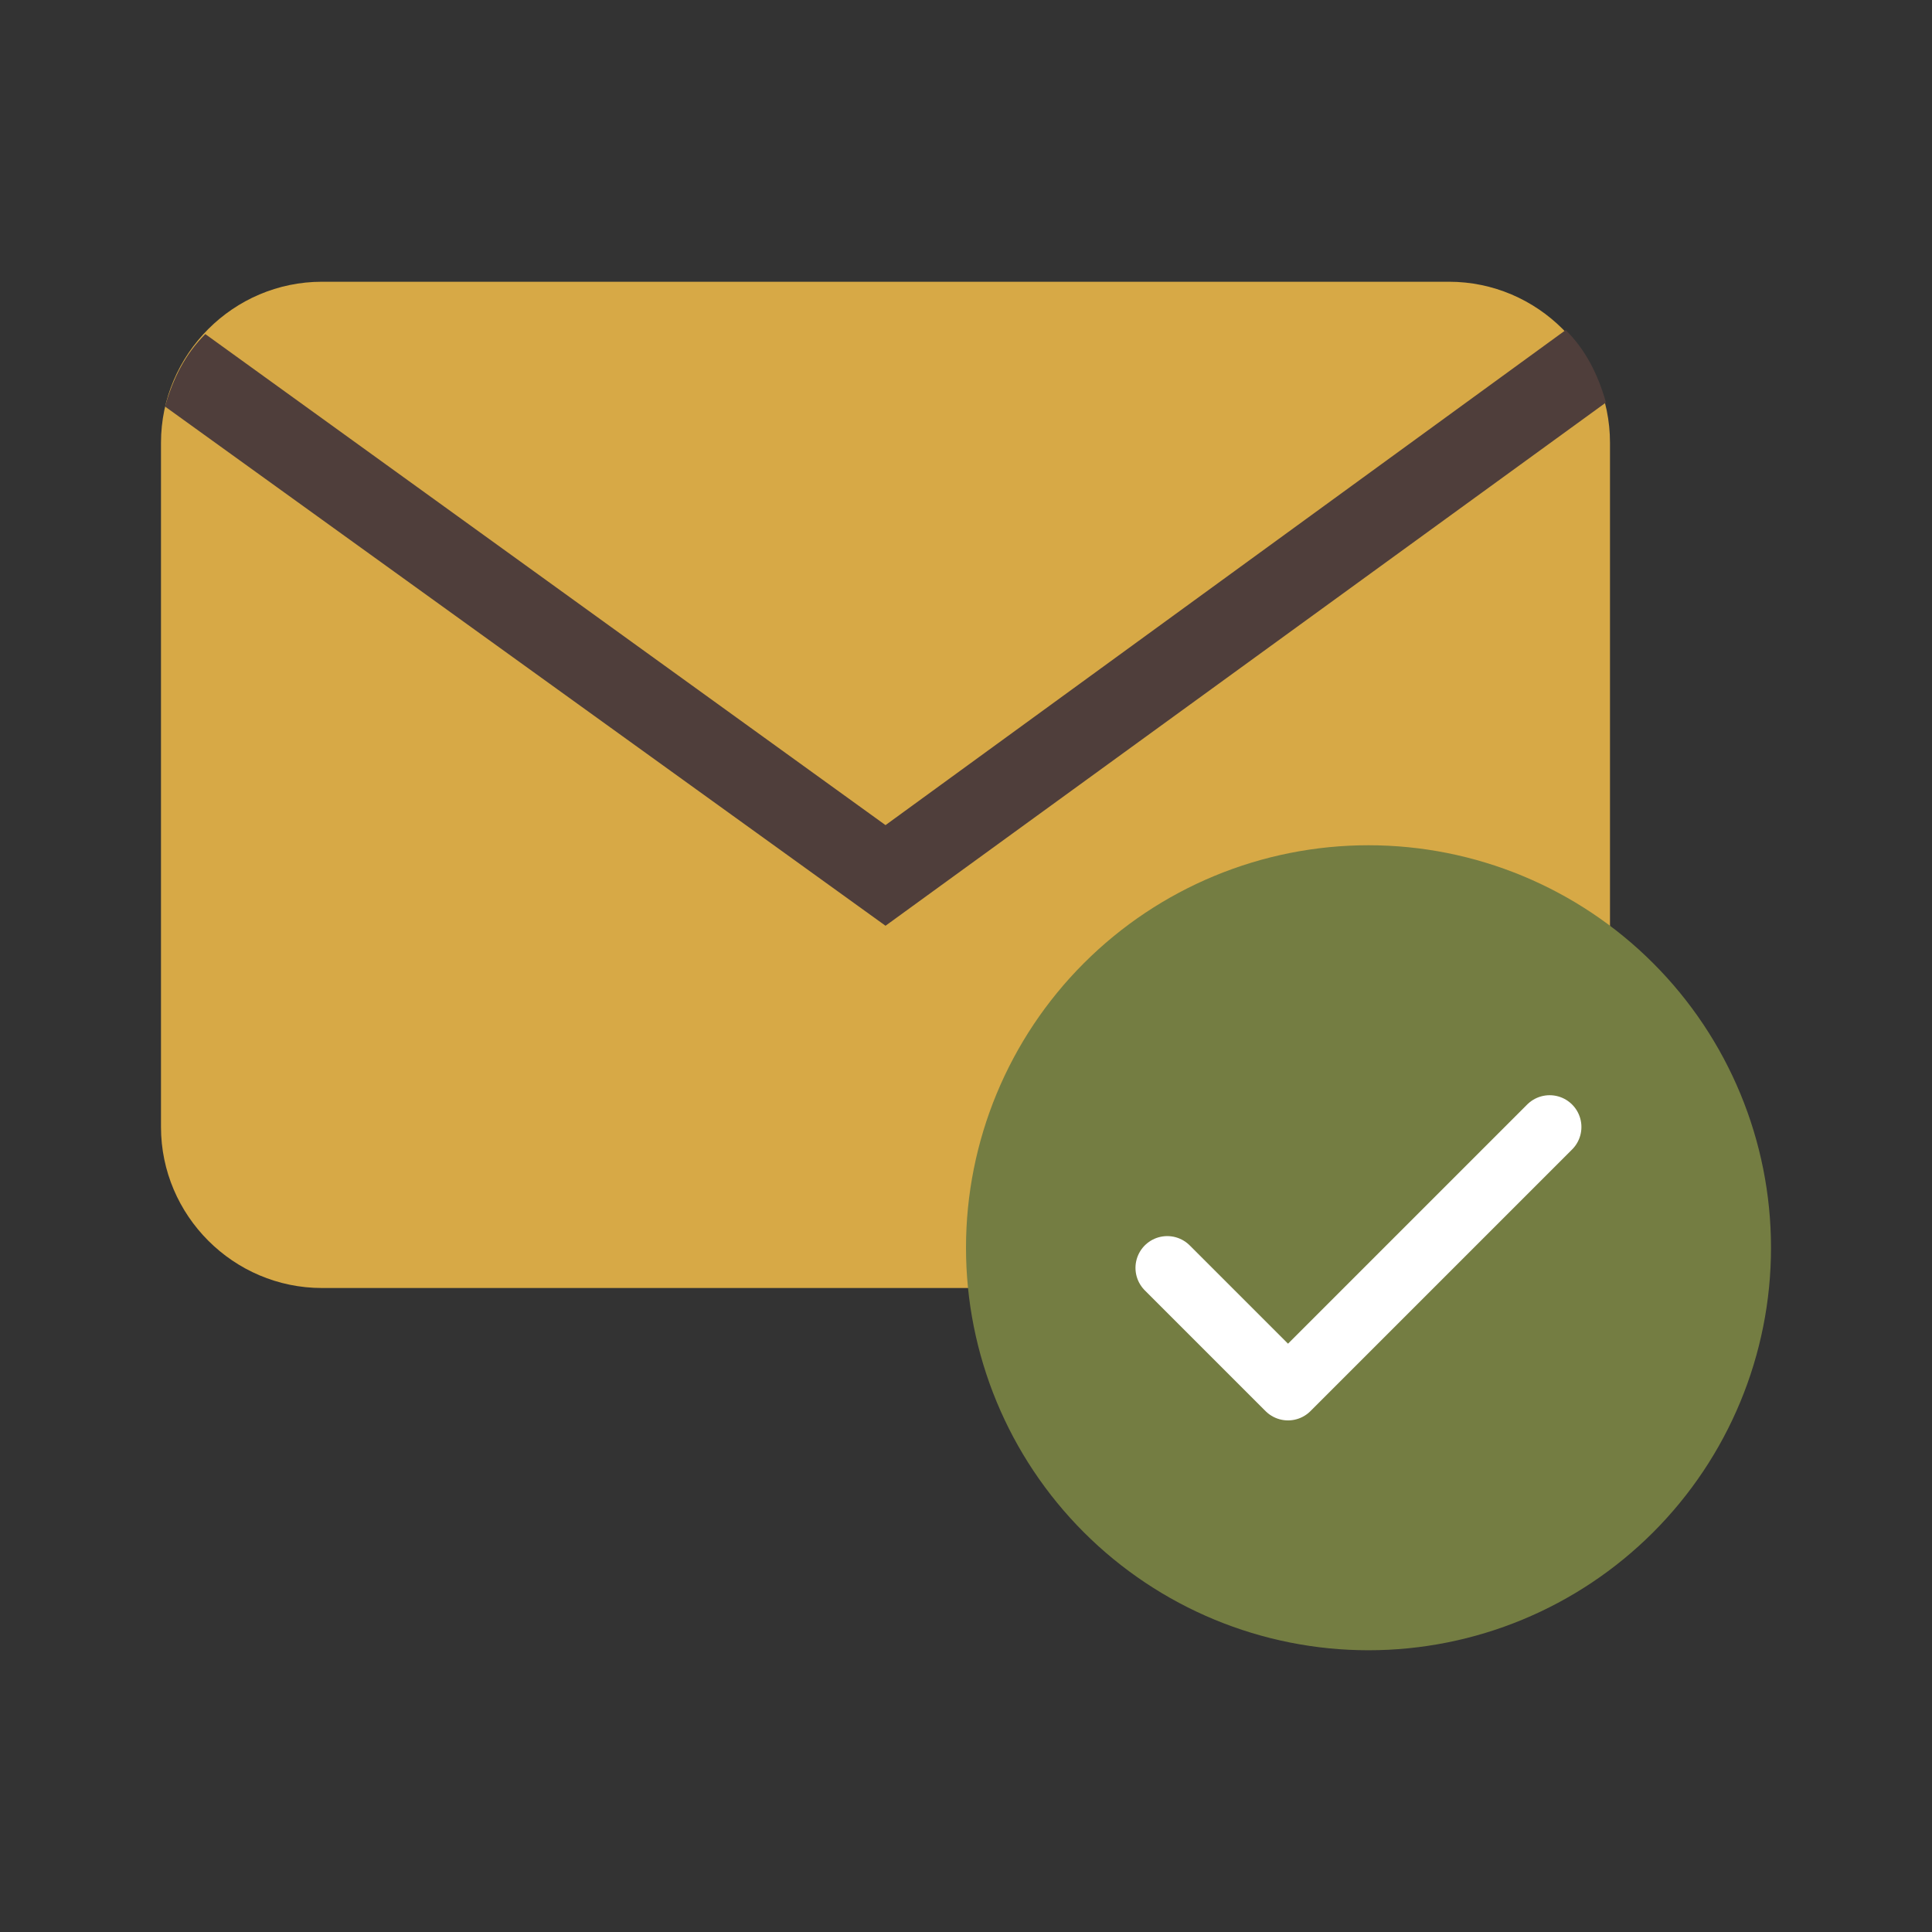 <svg width="76" height="76" viewBox="0 0 76 76" fill="none" xmlns="http://www.w3.org/2000/svg">
<rect x="0" y="0" width="76" height="76" fill="#333333" stroke="none"/>
<path d="M57 11.083H12.666C9.183 11.083 6.333 13.933 6.333 17.417V44.333C6.333 47.817 9.183 50.667 12.666 50.667H57C60.483 50.667 63.333 47.817 63.333 44.333V17.417C63.333 13.933 60.483 11.083 57 11.083Z" fill="#D7A946"/>
<path d="M8.076 13.142C7.284 13.933 6.809 14.883 6.492 15.992L34.834 36.417L63.175 15.833C62.859 14.725 62.384 13.775 61.592 12.983L34.834 32.458L8.076 13.142Z" fill="#4F3E3B"/>
<path d="M53.833 33.25C49.634 33.25 45.607 34.918 42.638 37.888C39.668 40.857 38 44.884 38 49.083C38 53.283 39.668 57.31 42.638 60.279C45.607 63.248 49.634 64.917 53.833 64.917C58.033 64.917 62.06 63.248 65.029 60.279C67.999 57.31 69.667 53.283 69.667 49.083C69.667 44.884 67.999 40.857 65.029 37.888C62.06 34.918 58.033 33.25 53.833 33.25Z" fill="#747D42"/>
<path d="M45.917 49.875L50.667 54.625L60.959 44.333" stroke="white" stroke-width="2.5" stroke-linecap="round" stroke-linejoin="round"/>
</svg>
